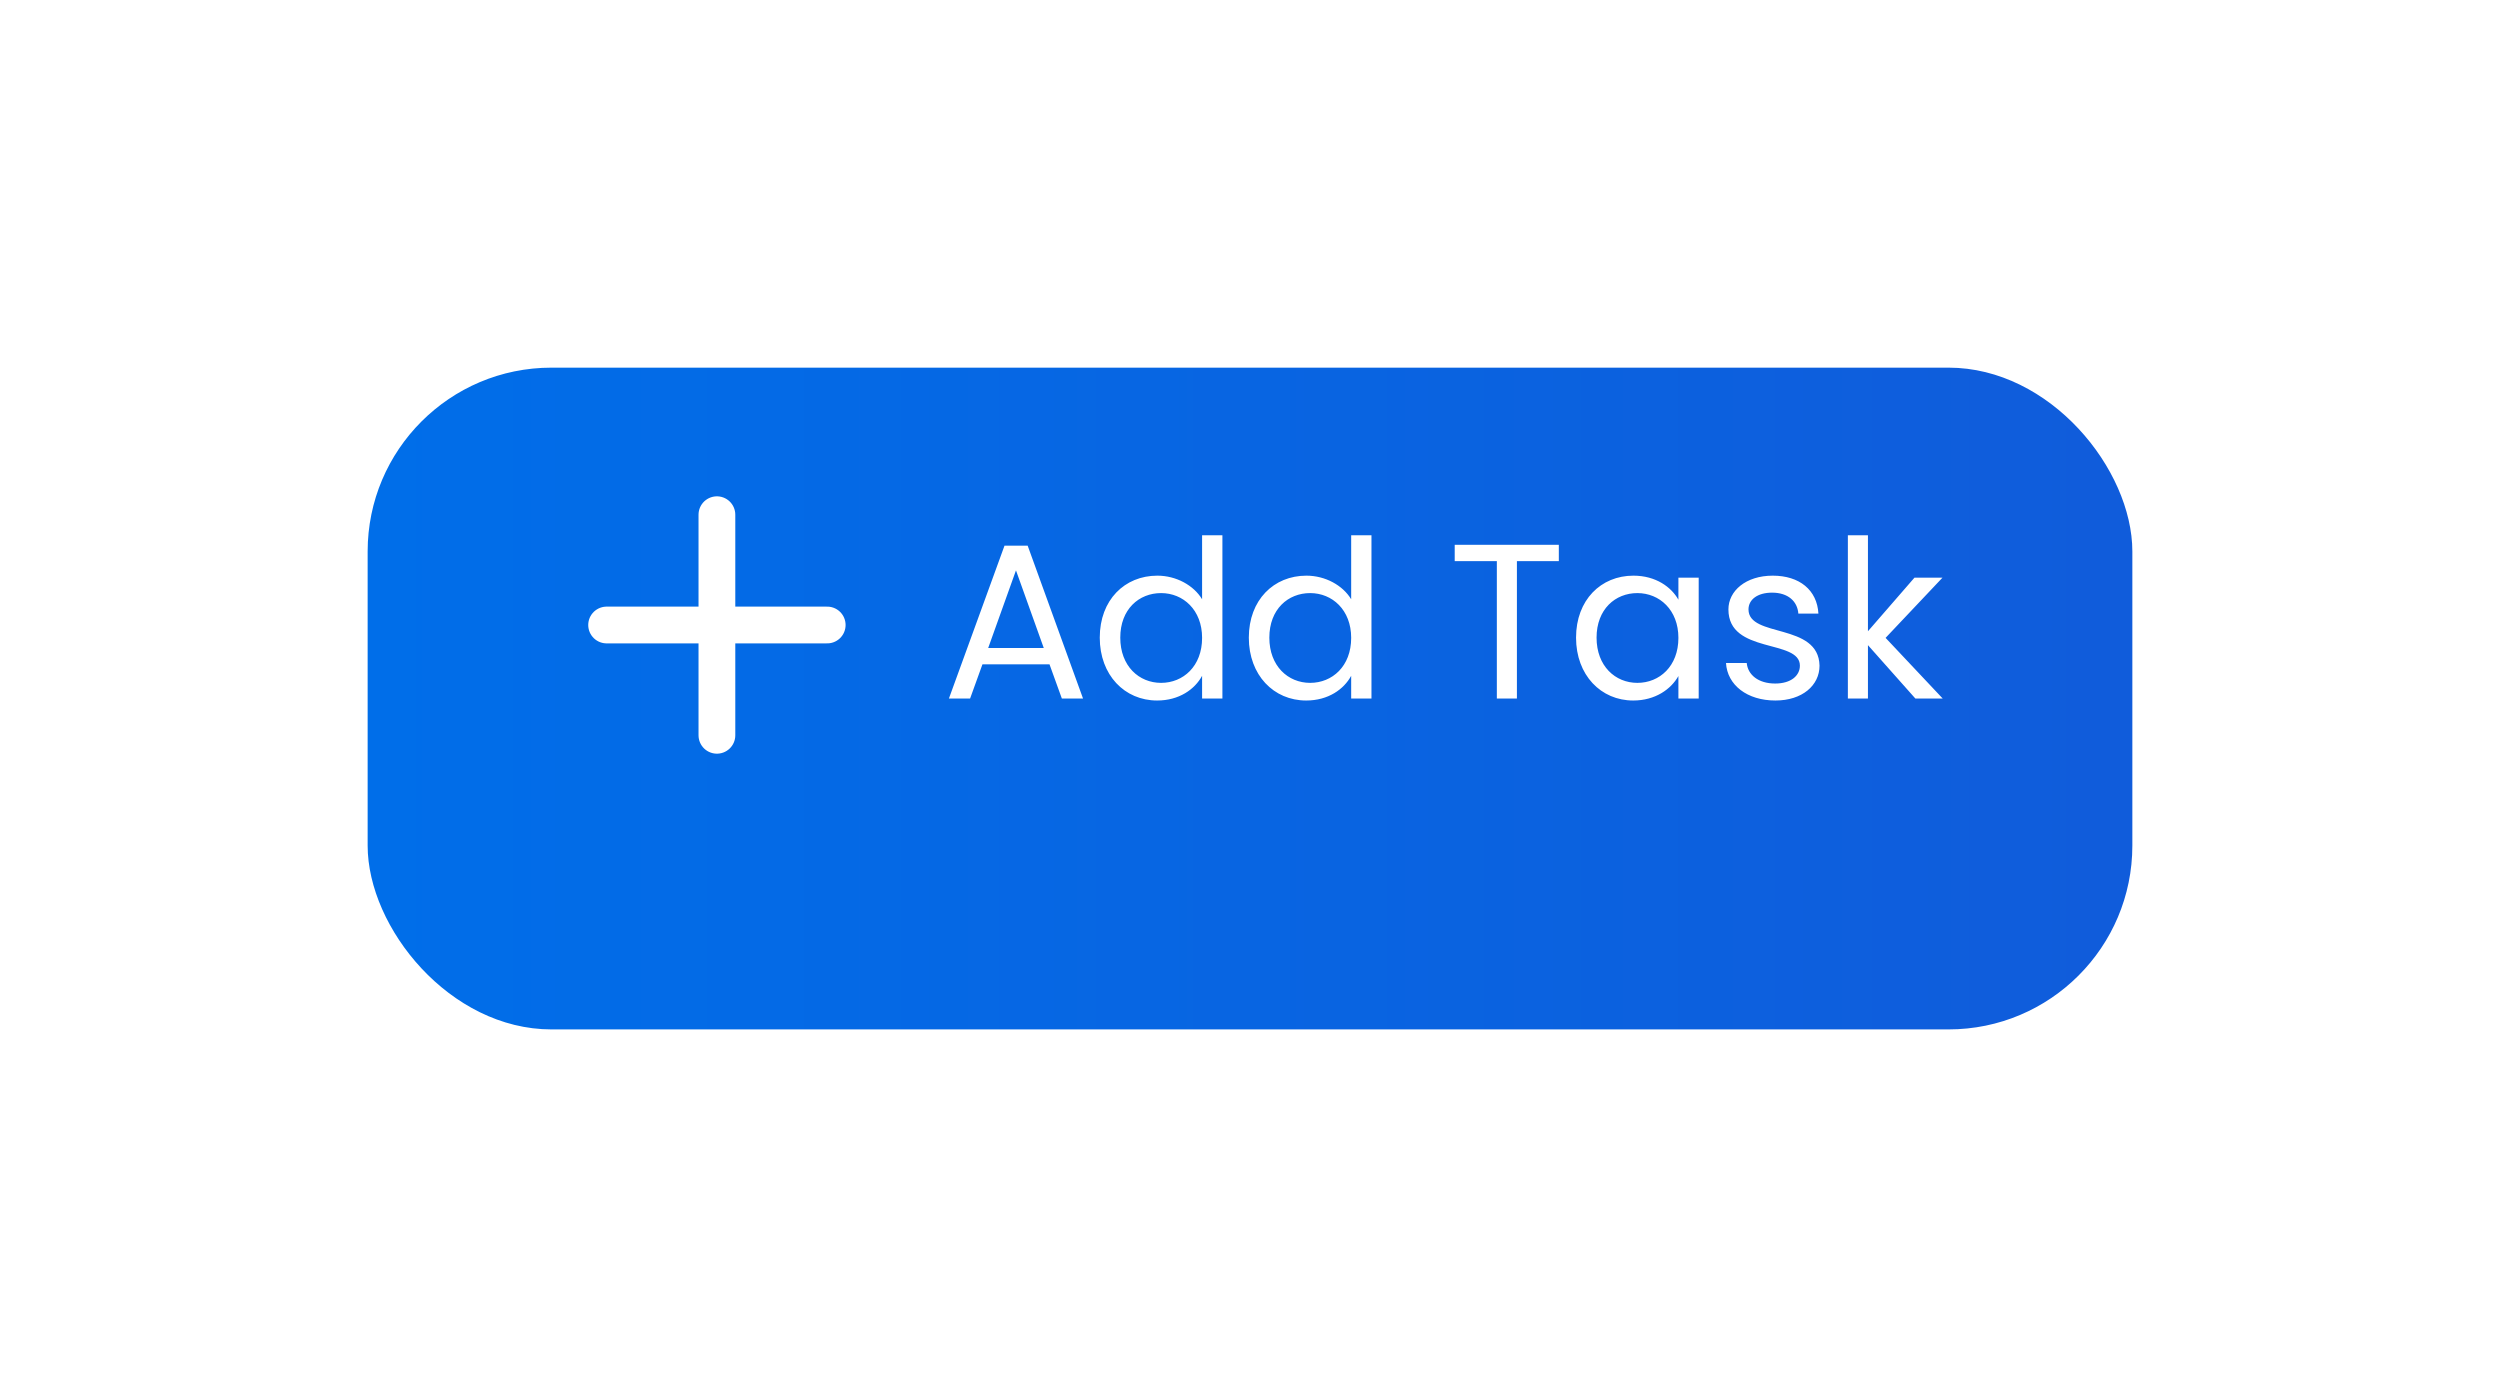 <svg width="136" height="76" viewBox="0 0 136 76" fill="none" xmlns="http://www.w3.org/2000/svg">
<g filter="url(#filter0_d_512_8442)">
<rect x="20" y="16" width="96" height="36" rx="10" fill="url(#paint0_linear_512_8442)"/>
</g>
<path d="M57.765 38H58.917L55.905 29.684H54.645L51.621 38H52.773L53.445 36.14H57.093L57.765 38ZM56.781 35.252H53.757L55.269 31.028L56.781 35.252ZM59.827 34.688C59.827 36.728 61.182 38.108 62.947 38.108C64.147 38.108 64.999 37.496 65.394 36.764V38H66.499V29.12H65.394V32.6C64.939 31.844 63.99 31.316 62.959 31.316C61.182 31.316 59.827 32.636 59.827 34.688ZM65.394 34.7C65.394 36.248 64.362 37.148 63.163 37.148C61.962 37.148 60.943 36.236 60.943 34.688C60.943 33.14 61.962 32.264 63.163 32.264C64.362 32.264 65.394 33.176 65.394 34.7ZM67.936 34.688C67.936 36.728 69.292 38.108 71.056 38.108C72.256 38.108 73.108 37.496 73.504 36.764V38H74.608V29.12H73.504V32.6C73.048 31.844 72.1 31.316 71.068 31.316C69.292 31.316 67.936 32.636 67.936 34.688ZM73.504 34.7C73.504 36.248 72.472 37.148 71.272 37.148C70.072 37.148 69.052 36.236 69.052 34.688C69.052 33.14 70.072 32.264 71.272 32.264C72.472 32.264 73.504 33.176 73.504 34.7ZM79.136 30.524H81.428V38H82.52V30.524H84.8V29.636H79.136V30.524ZM85.737 34.688C85.737 36.728 87.093 38.108 88.845 38.108C90.057 38.108 90.909 37.484 91.305 36.776V38H92.409V31.424H91.305V32.624C90.921 31.94 90.081 31.316 88.857 31.316C87.093 31.316 85.737 32.636 85.737 34.688ZM91.305 34.7C91.305 36.248 90.273 37.148 89.073 37.148C87.873 37.148 86.853 36.236 86.853 34.688C86.853 33.14 87.873 32.264 89.073 32.264C90.273 32.264 91.305 33.176 91.305 34.7ZM98.982 36.212C98.934 33.86 95.118 34.712 95.118 33.152C95.118 32.624 95.598 32.24 96.402 32.24C97.278 32.24 97.782 32.72 97.83 33.38H98.922C98.85 32.096 97.89 31.316 96.438 31.316C94.974 31.316 94.026 32.144 94.026 33.152C94.026 35.6 97.914 34.748 97.914 36.212C97.914 36.752 97.434 37.184 96.57 37.184C95.646 37.184 95.082 36.704 95.022 36.068H93.894C93.966 37.268 95.046 38.108 96.582 38.108C98.034 38.108 98.982 37.292 98.982 36.212ZM100.524 38H101.616V35.096L104.196 38H105.684L102.576 34.7L105.672 31.424H104.148L101.616 34.34V29.12H100.524V38Z" fill="white"/>
<path d="M45 34H33M39 28V40V28Z" stroke="white" stroke-width="2" stroke-linecap="round" stroke-linejoin="round"/>
<defs>
<filter id="filter0_d_512_8442" x="0" y="0" width="136" height="76" filterUnits="userSpaceOnUse" color-interpolation-filters="sRGB">
<feFlood flood-opacity="0" result="BackgroundImageFix"/>
<feColorMatrix in="SourceAlpha" type="matrix" values="0 0 0 0 0 0 0 0 0 0 0 0 0 0 0 0 0 0 127 0" result="hardAlpha"/>
<feOffset dy="4"/>
<feGaussianBlur stdDeviation="10"/>
<feComposite in2="hardAlpha" operator="out"/>
<feColorMatrix type="matrix" values="0 0 0 0 0.051 0 0 0 0 0.376 0 0 0 0 0.875 0 0 0 0.2 0"/>
<feBlend mode="normal" in2="BackgroundImageFix" result="effect1_dropShadow_512_8442"/>
<feBlend mode="normal" in="SourceGraphic" in2="effect1_dropShadow_512_8442" result="shape"/>
</filter>
<linearGradient id="paint0_linear_512_8442" x1="20" y1="34" x2="116" y2="34" gradientUnits="userSpaceOnUse">
<stop stop-color="#006EE9"/>
<stop offset="0.99" stop-color="#105CDB"/>
</linearGradient>
</defs>
</svg>
